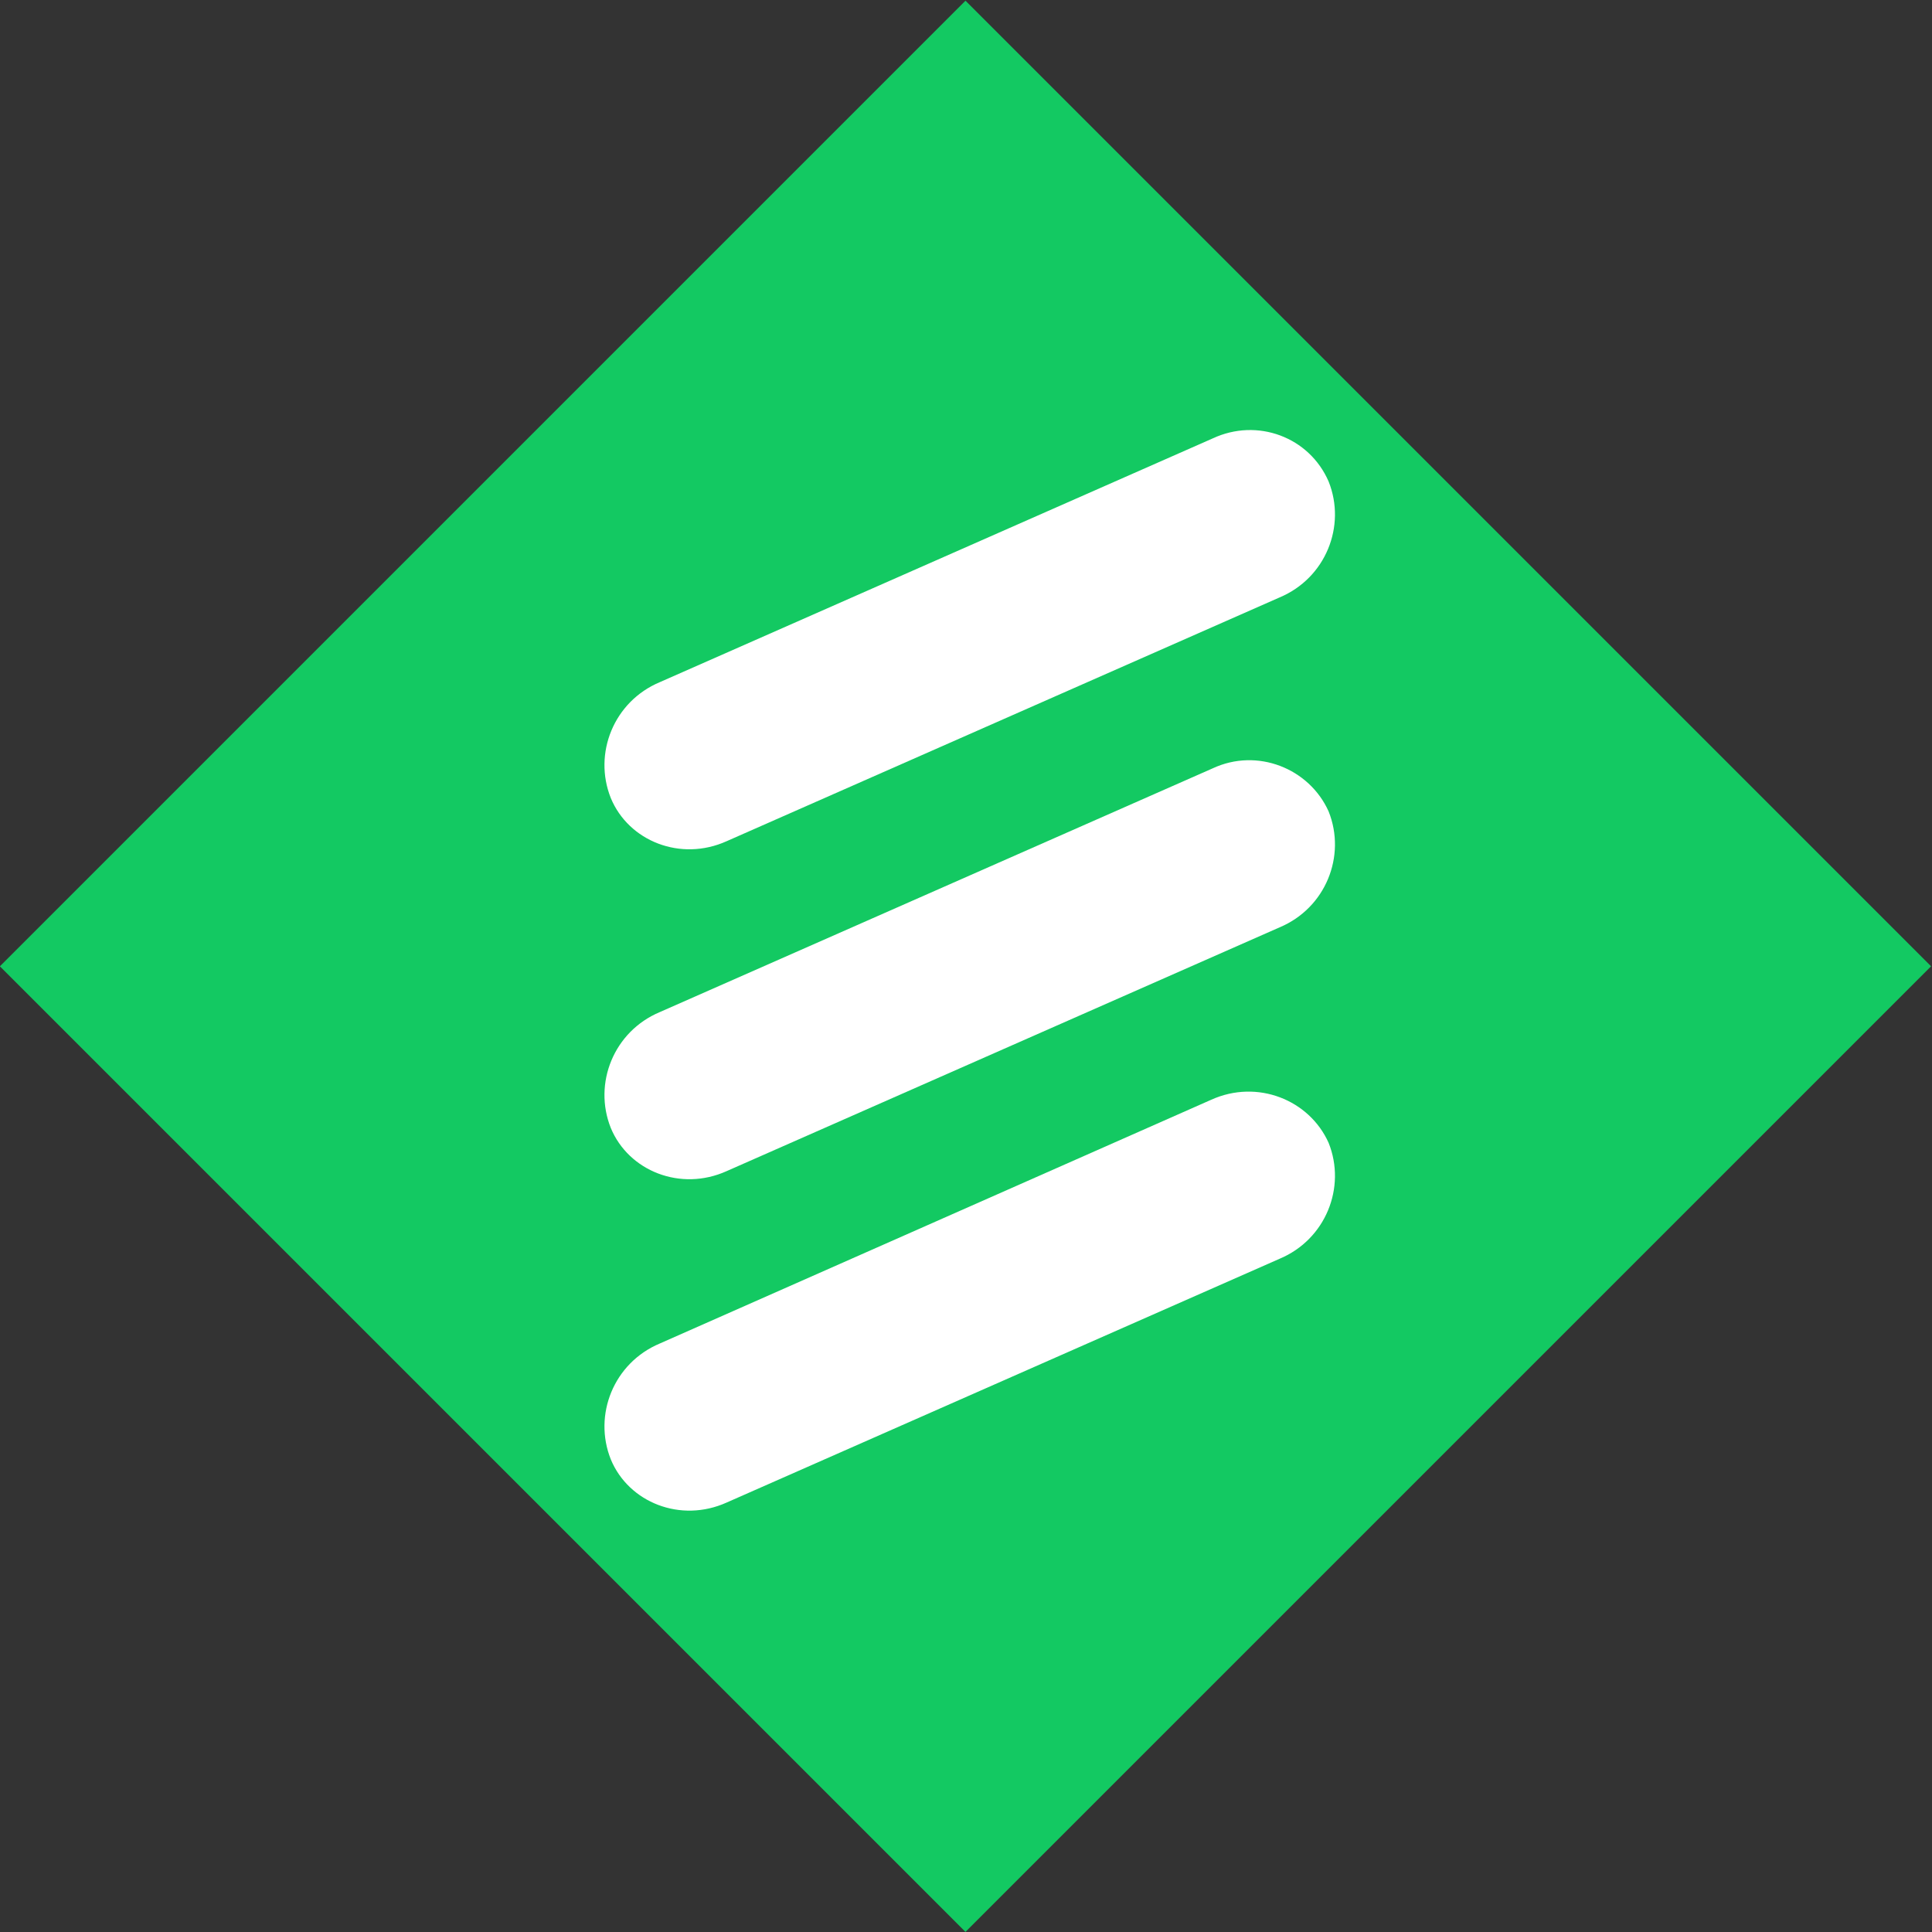 <?xml version="1.0" encoding="utf-8"?>
<!-- Generator: Adobe Illustrator 20.1.0, SVG Export Plug-In . SVG Version: 6.00 Build 0)  -->
<svg version="1.1" id="Layer_1" xmlns="http://www.w3.org/2000/svg" xmlns:xlink="http://www.w3.org/1999/xlink" x="0px" y="0px"
	 viewBox="0 0 130 130" style="enable-background:new 0 0 130 130;" xml:space="preserve">
<rect x="0" y="0" width="130" height="130" fill="#333333" stroke="none"/>
<style type="text/css">
	.st0{fill:#FFFFFF;}
	.st1{fill:#13C962;}
</style>
<g>
	<path class="st0" d="M-28.6,167.3c0.7,0.9,0.4,0.5,1.1,1.4"/>
</g>
<g>
	
		<rect x="19" y="19.1" transform="matrix(0.707 -0.707 0.707 0.707 -26.945 64.949)" class="st1" width="91.9" height="91.9"/>
	<path class="st0" d="M89.4,32.4L89.4,32.4c1.2,3-0.2,6.5-3.3,7.8L48.9,56.6c-3.1,1.4-6.6,0-7.8-2.9l0,0c-1.2-3,0.2-6.5,3.3-7.8
		l37.2-16.4C84.6,28.1,88.1,29.4,89.4,32.4z"/>
	<path class="st0" d="M89.4,54.6L89.4,54.6c1.2,3-0.2,6.5-3.3,7.8L48.9,78.8c-3.1,1.4-6.6,0-7.8-2.9l0,0c-1.2-3,0.2-6.5,3.3-7.8
		l37.2-16.4C84.6,50.3,88.1,51.7,89.4,54.6z"/>
	<path class="st0" d="M89.4,76.9L89.4,76.9c1.2,3-0.2,6.5-3.3,7.8l-37.2,16.4c-3.1,1.4-6.6,0-7.8-2.9l0,0c-1.2-3,0.2-6.5,3.3-7.8
		L81.5,74C84.6,72.6,88.1,74,89.4,76.9z"/>
</g>
</svg>
